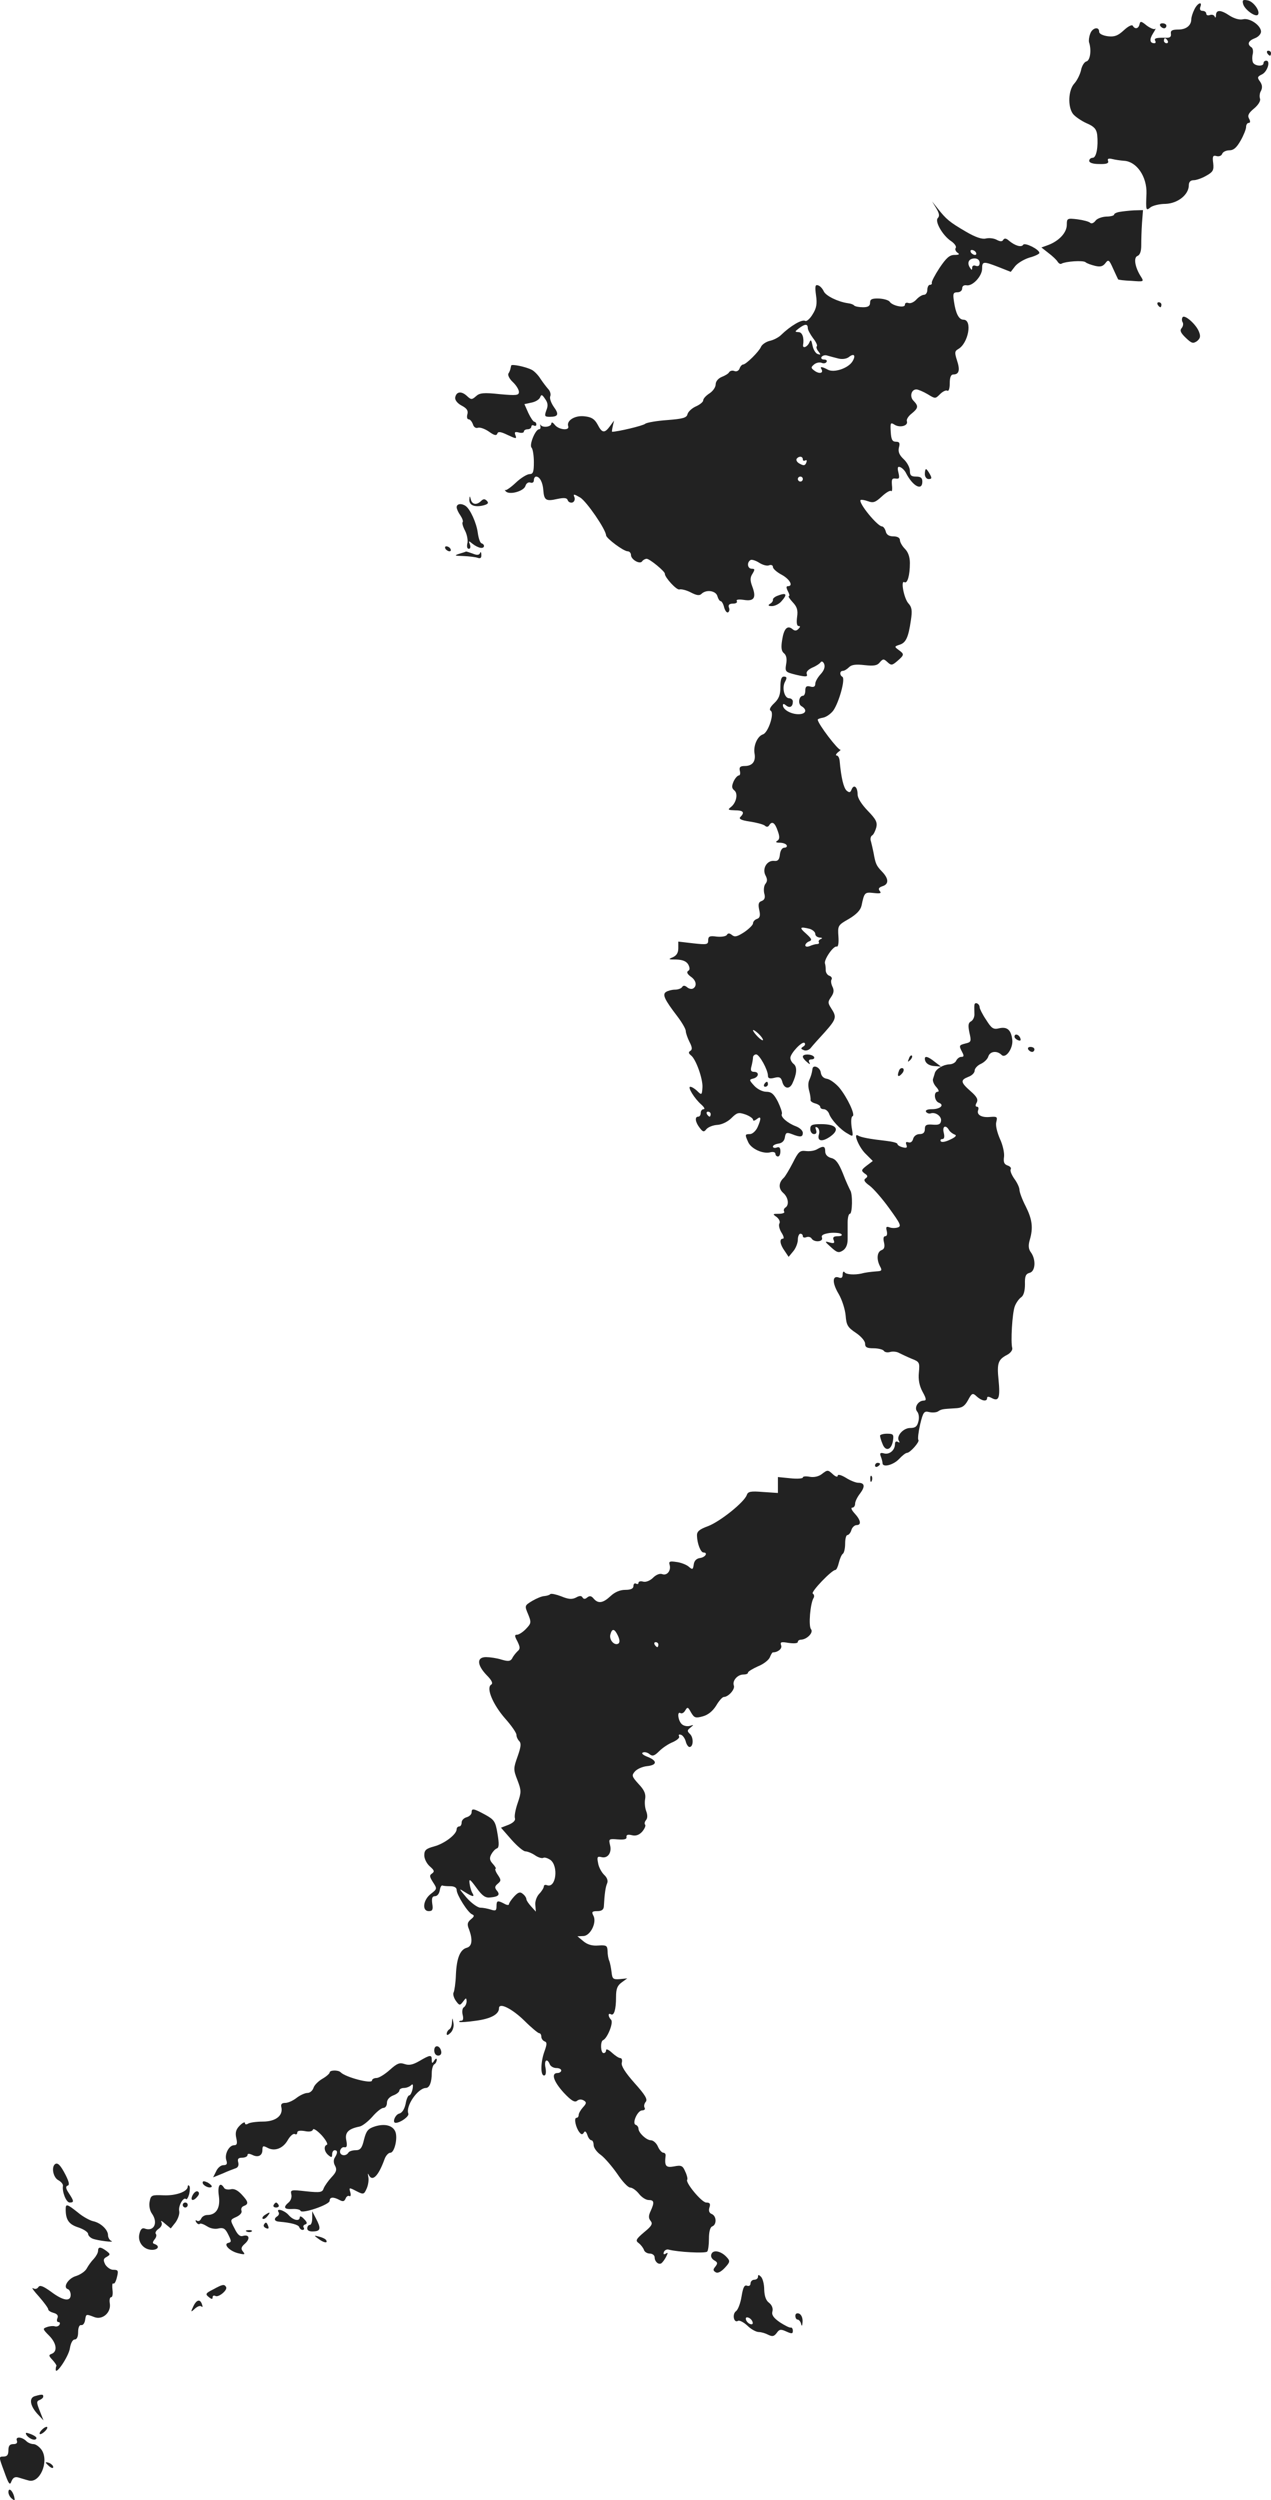 <?xml version="1.0" standalone="no"?>
<!DOCTYPE svg PUBLIC "-//W3C//DTD SVG 20010904//EN"
 "http://www.w3.org/TR/2001/REC-SVG-20010904/DTD/svg10.dtd">
<svg version="1.0" xmlns="http://www.w3.org/2000/svg"
 width="510.374pt" height="1003.891pt" viewBox="0 0 510.374 1003.891"
 preserveAspectRatio="xMidYMid meet">
<g transform="translate(-729.626,1468.362) scale(0.1,-0.1)"
fill="#222222" stroke="none">
<path d="M12288 14668 c5 -22 49 -54 59 -44 12 12 -16 53 -40 58 -20 4 -23 1
-19 -14z"/>
<path d="M12092 14645 c-7 -14 -12 -31 -12 -38 0 -26 -21 -42 -52 -42 -25 0
-32 -4 -30 -17 2 -12 -4 -17 -20 -16 -38 1 -49 -2 -43 -12 3 -5 2 -10 -3 -10
-19 0 -21 15 -6 39 9 14 13 23 9 19 -4 -4 -19 2 -34 13 -22 18 -26 19 -29 5
-4 -18 -18 -21 -27 -6 -3 6 -19 -2 -36 -18 -24 -22 -37 -27 -64 -24 -21 3 -35
10 -35 18 0 23 -28 16 -36 -8 -5 -13 -6 -27 -5 -33 11 -32 5 -74 -10 -78 -9
-2 -19 -19 -22 -36 -4 -17 -16 -41 -27 -53 -24 -26 -27 -93 -5 -122 8 -10 32
-27 54 -37 31 -13 40 -24 43 -46 5 -48 -3 -93 -18 -93 -8 0 -14 -6 -14 -12 0
-8 15 -13 40 -13 30 -1 39 3 36 12 -4 9 1 12 17 8 12 -3 33 -6 47 -7 51 -3 92
-64 90 -131 -3 -69 -2 -71 16 -56 9 7 36 14 61 14 49 2 93 37 93 75 0 13 7 20
19 20 11 0 34 8 51 18 27 15 31 22 28 50 -4 28 -1 33 13 29 10 -3 20 1 23 9 3
8 16 14 29 14 17 0 29 11 45 39 12 21 22 46 22 55 0 9 5 16 10 16 7 0 8 6 2
17 -7 12 -3 22 20 41 17 14 27 31 24 39 -3 8 -2 23 4 32 6 13 5 24 -4 37 -12
16 -11 20 8 29 22 11 35 55 17 55 -6 0 -11 -4 -11 -10 0 -15 -37 -12 -43 4 -3
8 -3 23 0 34 2 11 0 23 -6 26 -18 12 -12 26 14 36 14 5 25 17 25 27 -1 25 -46
56 -73 49 -14 -3 -34 3 -52 14 -37 25 -55 25 -56 3 0 -10 -3 -13 -5 -6 -3 7
-12 9 -20 6 -8 -3 -14 0 -14 6 0 6 -7 11 -15 11 -9 0 -12 6 -9 15 10 26 -12
16 -24 -10z m-107 -125 c3 -5 1 -10 -4 -10 -6 0 -11 5 -11 10 0 6 2 10 4 10 3
0 8 -4 11 -10z"/>
<path d="M11955 14580 c3 -5 10 -10 16 -10 5 0 9 5 9 10 0 6 -7 10 -16 10 -8
0 -12 -4 -9 -10z"/>
<path d="M12385 14470 c3 -5 8 -10 11 -10 2 0 4 5 4 10 0 6 -5 10 -11 10 -5 0
-7 -4 -4 -10z"/>
<path d="M11056 13847 c12 -20 14 -31 6 -39 -13 -13 19 -70 54 -93 13 -9 22
-21 18 -27 -4 -5 0 -14 7 -19 10 -6 7 -9 -12 -9 -20 0 -33 -12 -60 -52 -19
-29 -33 -56 -31 -60 1 -5 -2 -8 -8 -8 -5 0 -10 -9 -10 -20 0 -11 -6 -20 -13
-20 -8 0 -22 -9 -31 -19 -10 -11 -24 -17 -32 -14 -8 3 -14 0 -14 -7 0 -15 -51
-4 -61 12 -4 6 -23 12 -43 13 -29 1 -36 -3 -36 -17 0 -13 -8 -18 -28 -18 -16
0 -32 3 -36 7 -3 4 -14 8 -24 9 -42 6 -90 30 -98 48 -5 11 -15 22 -23 24 -11
4 -13 -4 -8 -40 5 -34 2 -52 -14 -77 -10 -17 -24 -29 -29 -26 -13 8 -60 -20
-98 -57 -9 -9 -30 -20 -45 -23 -16 -4 -31 -15 -35 -24 -7 -18 -60 -71 -72 -71
-4 0 -11 -7 -14 -16 -3 -9 -13 -14 -21 -10 -8 3 -17 1 -21 -5 -3 -6 -17 -14
-30 -19 -14 -6 -24 -18 -24 -30 0 -11 -11 -27 -25 -36 -14 -9 -25 -21 -25 -28
0 -6 -13 -17 -29 -24 -16 -7 -31 -21 -34 -31 -3 -15 -18 -19 -81 -24 -43 -3
-83 -10 -89 -15 -9 -8 -111 -32 -133 -32 -1 0 0 10 3 23 l5 22 -16 -22 c-22
-30 -32 -29 -50 6 -12 22 -24 30 -52 33 -39 5 -74 -17 -66 -40 6 -19 -39 -14
-54 6 -8 10 -13 12 -14 5 0 -14 -36 -18 -43 -5 -2 4 -2 1 -1 -5 2 -7 0 -13 -5
-13 -15 0 -41 -64 -30 -74 5 -6 9 -32 9 -58 0 -39 -3 -48 -17 -48 -10 0 -35
-15 -55 -34 -20 -19 -39 -32 -42 -30 -4 2 -3 0 1 -5 14 -16 72 0 79 21 3 11
12 17 20 14 8 -3 14 1 14 9 0 8 4 15 9 15 15 0 27 -24 29 -55 3 -40 11 -45 55
-35 29 6 40 5 43 -5 3 -8 12 -11 19 -9 8 3 11 13 8 21 -6 14 -3 14 23 -1 26
-16 103 -128 104 -152 1 -12 70 -64 87 -64 7 0 13 -7 13 -15 0 -18 36 -39 45
-25 3 5 12 10 18 10 12 0 74 -51 73 -60 -1 -14 48 -68 59 -63 7 2 28 -3 45
-12 23 -12 35 -14 43 -6 19 19 58 13 64 -9 3 -11 9 -20 13 -20 4 0 11 -11 14
-25 4 -14 11 -23 16 -20 5 3 7 12 3 20 -3 10 2 15 17 15 11 0 18 4 15 10 -4 6
6 8 28 5 42 -7 51 9 34 54 -9 24 -9 36 1 51 10 17 10 20 -3 20 -17 0 -21 25
-5 35 5 3 21 -2 35 -11 14 -9 32 -14 40 -10 8 3 15 0 15 -7 0 -7 16 -21 35
-31 33 -18 48 -46 25 -46 -7 0 -7 -6 0 -20 6 -11 8 -20 4 -20 -4 0 3 -11 15
-24 18 -19 22 -32 18 -60 -3 -22 -1 -36 6 -36 8 0 7 -4 -1 -12 -8 -8 -15 -8
-24 0 -20 16 -34 2 -41 -44 -5 -30 -3 -45 7 -53 10 -8 13 -23 9 -44 -5 -31 -3
-32 41 -43 39 -9 46 -8 42 3 -4 8 5 18 22 26 15 6 30 16 34 22 4 5 10 2 14 -8
4 -12 -1 -26 -15 -41 -11 -12 -21 -29 -21 -38 0 -11 -6 -15 -20 -11 -15 4 -20
0 -20 -16 0 -11 -4 -21 -9 -21 -17 0 -22 -34 -6 -42 25 -15 17 -33 -15 -32
-30 1 -60 19 -60 36 0 7 5 6 13 -1 15 -12 27 -5 27 16 0 7 -7 13 -15 13 -19 0
-30 43 -16 67 8 15 7 20 -5 20 -10 0 -14 -12 -14 -42 0 -31 -6 -47 -25 -65
-16 -15 -21 -26 -14 -30 16 -10 -10 -88 -31 -95 -22 -7 -39 -45 -34 -76 6 -32
-8 -51 -39 -51 -19 0 -23 -5 -20 -19 3 -11 1 -19 -4 -19 -5 0 -15 -11 -21 -24
-8 -19 -8 -27 3 -36 16 -13 8 -50 -14 -67 -14 -11 -11 -12 17 -13 33 0 40 -8
21 -27 -7 -7 3 -13 38 -18 26 -4 53 -11 60 -16 7 -7 14 -6 18 1 11 18 23 11
34 -22 9 -24 8 -34 -1 -40 -9 -5 -6 -8 9 -8 12 0 25 -4 28 -10 3 -5 -1 -10 -9
-10 -9 0 -16 -11 -18 -27 -2 -21 -8 -28 -23 -26 -29 3 -49 -31 -35 -58 8 -15
8 -24 0 -34 -6 -7 -8 -24 -5 -38 5 -17 2 -26 -10 -31 -13 -4 -15 -13 -10 -36
5 -22 3 -32 -9 -36 -9 -3 -16 -11 -16 -18 0 -6 -16 -22 -35 -35 -28 -18 -38
-21 -49 -12 -10 8 -16 9 -21 1 -3 -6 -22 -9 -41 -7 -28 4 -34 1 -34 -15 0 -17
-5 -18 -60 -12 l-60 7 0 -27 c0 -18 -7 -29 -22 -36 -20 -8 -18 -9 14 -9 26 -1
40 -7 48 -20 7 -14 7 -22 -1 -26 -6 -5 -3 -12 10 -22 23 -15 27 -38 11 -48 -6
-4 -17 -2 -25 5 -9 7 -15 8 -20 0 -3 -5 -16 -10 -28 -10 -12 0 -28 -4 -36 -9
-16 -10 -7 -30 45 -98 19 -25 34 -51 34 -59 0 -8 7 -28 15 -44 11 -21 12 -31
3 -36 -8 -5 -7 -10 3 -18 20 -15 48 -95 46 -128 -2 -32 -3 -33 -23 -13 -9 8
-20 15 -26 15 -12 0 17 -48 45 -72 11 -10 15 -18 9 -18 -7 0 -12 -7 -12 -15 0
-8 -4 -15 -10 -15 -15 0 -12 -22 6 -45 13 -17 17 -18 27 -5 7 8 26 16 44 17
18 1 42 13 56 27 23 23 29 24 56 15 17 -6 31 -16 31 -21 0 -6 6 -5 15 2 18 15
19 3 3 -33 -7 -15 -21 -27 -30 -27 -21 0 -21 -2 -7 -33 12 -26 59 -48 89 -40
11 3 20 0 20 -6 0 -6 5 -11 10 -11 6 0 10 9 10 21 0 15 -5 19 -15 15 -8 -3
-15 -1 -15 4 0 5 10 10 23 12 14 2 23 11 25 25 3 19 7 21 28 13 35 -14 44 -12
44 5 0 9 -12 20 -27 26 -35 13 -64 39 -57 50 2 5 -5 26 -16 49 -16 31 -26 40
-47 40 -14 0 -35 10 -48 24 -21 23 -21 25 -4 29 23 6 25 27 3 27 -12 0 -15 6
-10 23 3 12 6 28 6 35 0 6 6 12 13 12 13 -1 47 -62 47 -86 0 -10 7 -13 26 -8
20 5 26 2 31 -14 7 -30 29 -34 41 -9 18 38 20 66 6 78 -8 6 -14 17 -14 25 0
18 48 69 57 60 4 -4 2 -11 -6 -15 -10 -7 -9 -9 3 -14 9 -4 22 1 28 9 7 9 32
37 56 63 47 53 49 61 26 96 -14 22 -14 26 0 46 11 16 12 27 5 41 -5 10 -7 23
-4 28 4 6 0 13 -9 16 -8 3 -14 13 -14 22 0 9 -1 22 -3 27 -5 15 34 72 47 68 6
-2 9 13 7 41 -3 43 -2 45 42 70 30 18 47 35 51 54 11 53 13 54 49 50 26 -3 32
-1 24 8 -7 9 -4 14 10 19 27 8 27 30 -1 59 -23 24 -26 31 -34 76 -3 14 -7 33
-10 44 -4 10 -2 21 4 25 6 3 13 18 17 32 5 21 -1 33 -34 67 -25 26 -41 51 -41
66 0 30 -15 42 -24 20 -5 -13 -9 -14 -20 -5 -12 11 -22 51 -28 119 -1 12 -6
22 -12 22 -5 0 -3 6 5 13 8 6 13 11 11 10 -9 -4 -92 105 -92 121 0 3 10 6 21
8 12 2 30 14 41 28 23 32 50 128 37 136 -12 7 -11 24 2 24 6 0 17 7 25 15 10
10 28 12 62 8 37 -4 51 -2 61 11 13 15 16 15 31 1 15 -14 19 -13 39 4 29 25
29 28 7 44 -19 14 -19 15 3 22 25 8 35 29 45 98 6 39 4 53 -10 68 -18 20 -32
95 -16 85 12 -7 22 27 22 77 0 24 -7 44 -20 57 -11 11 -20 27 -20 35 0 9 -10
15 -26 15 -17 0 -28 6 -31 20 -3 11 -10 20 -15 20 -18 0 -96 95 -86 106 3 2
16 0 30 -5 21 -8 30 -4 55 19 17 16 34 26 38 22 3 -4 5 7 3 23 -2 24 0 29 15
27 15 -2 16 2 11 24 -5 20 -3 26 7 22 8 -3 19 -14 24 -25 27 -52 65 -72 65
-33 0 15 -7 20 -25 20 -20 0 -25 5 -25 23 0 13 -11 34 -25 47 -18 17 -23 30
-19 47 5 18 2 23 -12 23 -15 0 -19 9 -21 40 -2 36 -1 39 16 28 21 -13 55 -4
49 14 -3 7 6 21 19 31 27 22 28 30 8 51 -17 16 -10 46 11 46 7 0 28 -9 45 -19
31 -19 31 -19 50 0 11 11 24 17 29 14 6 -4 10 9 10 29 0 25 5 36 14 36 24 0
28 18 15 57 -10 31 -9 37 5 45 41 23 58 118 21 118 -18 0 -31 24 -38 73 -5 32
-3 37 14 37 11 0 19 7 19 16 0 9 7 14 18 12 24 -4 62 37 62 67 0 30 5 30 67 6
l48 -19 17 22 c9 12 35 28 57 35 23 6 41 15 41 19 0 14 -58 43 -65 33 -7 -12
-33 -4 -57 16 -11 10 -18 11 -23 4 -4 -8 -12 -8 -27 0 -11 6 -30 8 -43 5 -15
-4 -42 5 -81 28 -65 38 -78 49 -112 92 l-23 29 17 -28z m159 -177 c3 -5 2 -10
-4 -10 -5 0 -13 5 -16 10 -3 6 -2 10 4 10 5 0 13 -4 16 -10z m15 -42 c0 -11
-5 -15 -15 -12 -9 4 -15 0 -15 -7 0 -11 -2 -11 -9 0 -13 20 -4 37 19 37 12 0
20 -7 20 -18z m-690 -262 c0 -7 10 -25 21 -40 12 -15 19 -30 15 -33 -3 -3 0
-13 7 -21 10 -13 9 -14 -3 -10 -8 2 -18 18 -21 34 -5 24 -7 26 -13 12 -8 -18
-27 -25 -25 -10 5 29 -3 52 -18 52 -16 1 -16 2 1 15 25 19 36 19 36 1z m123
-122 c16 -4 33 -1 42 6 21 17 29 6 14 -18 -17 -27 -73 -46 -98 -33 -24 13 -34
14 -26 2 9 -16 -9 -20 -28 -6 -15 11 -15 14 -2 25 8 7 21 10 30 7 8 -4 17 -2
20 3 4 6 -1 10 -10 10 -9 0 -13 5 -10 10 4 6 14 9 23 6 10 -3 29 -8 45 -12z
m-143 -405 c0 -5 4 -7 10 -4 6 3 7 -1 4 -9 -5 -12 -10 -13 -25 -5 -11 5 -17
14 -14 20 8 12 25 12 25 -2z m0 -79 c0 -5 -4 -10 -10 -10 -5 0 -10 5 -10 10 0
6 5 10 10 10 6 0 10 -4 10 -10z m28 -1806 c12 -4 22 -13 22 -20 0 -8 8 -14 18
-15 10 0 12 -3 4 -6 -6 -2 -10 -8 -8 -12 3 -4 0 -8 -7 -8 -7 0 -20 -4 -29 -8
-10 -4 -18 -3 -18 3 0 5 7 13 16 16 12 5 10 10 -13 31 -29 25 -25 29 15 19z
m-188 -446 c0 -4 -9 1 -20 12 -11 11 -20 23 -20 27 0 3 9 -2 20 -12 11 -10 20
-22 20 -27z m-210 -298 c0 -5 -2 -10 -4 -10 -3 0 -8 5 -11 10 -3 6 -1 10 4 10
6 0 11 -4 11 -10z"/>
<path d="M11793 13833 c-13 -2 -23 -7 -23 -11 0 -4 -14 -8 -32 -8 -17 -1 -37
-8 -43 -17 -7 -9 -16 -13 -21 -8 -5 5 -28 11 -51 14 -41 5 -43 4 -43 -22 0
-31 -30 -64 -74 -81 l-28 -10 28 -22 c16 -12 33 -28 37 -35 5 -8 12 -11 16 -8
16 9 85 14 96 6 5 -5 23 -11 39 -15 21 -5 31 -2 41 11 12 16 15 14 31 -22 10
-22 19 -41 20 -43 1 -2 25 -5 53 -6 51 -4 52 -4 38 18 -23 36 -30 76 -13 82
10 4 15 19 15 42 0 21 1 61 3 90 l4 52 -36 -1 c-19 -1 -45 -4 -57 -6z"/>
<path d="M11945 13460 c3 -5 8 -10 11 -10 2 0 4 5 4 10 0 6 -5 10 -11 10 -5 0
-7 -4 -4 -10z"/>
<path d="M12045 13410 c-4 -6 -3 -15 0 -20 4 -6 2 -17 -4 -24 -8 -9 -4 -19 17
-39 23 -22 29 -24 45 -13 13 11 15 19 8 37 -11 30 -58 71 -66 59z"/>
<path d="M9349 13216 c-1 -3 -2 -9 -3 -13 -1 -5 -4 -13 -8 -19 -4 -6 4 -22 17
-34 14 -13 25 -31 25 -40 0 -14 -10 -15 -77 -9 -64 7 -81 5 -95 -8 -17 -15
-20 -15 -37 1 -23 21 -43 17 -47 -7 -1 -10 9 -23 26 -32 21 -11 27 -20 23 -35
-3 -11 -1 -20 5 -20 6 0 13 -9 17 -19 3 -12 12 -18 20 -15 8 3 28 -4 44 -15
21 -15 30 -18 34 -9 3 10 13 9 42 -5 34 -16 37 -16 31 -1 -5 13 -2 15 14 11
11 -3 20 -1 20 4 0 5 7 9 15 9 8 0 15 5 15 11 0 5 5 7 10 4 6 -3 10 -1 10 4 0
6 -4 11 -8 11 -4 0 -15 16 -24 35 l-16 36 28 6 c16 3 31 12 35 21 5 13 8 12
20 -6 11 -15 13 -27 5 -46 -8 -23 -7 -26 14 -26 34 0 38 10 16 40 -11 16 -18
35 -14 43 3 8 -1 21 -8 28 -7 8 -21 26 -31 41 -9 15 -25 31 -34 36 -24 13 -83
25 -84 18z"/>
<path d="M11010 12780 c0 -11 7 -20 15 -20 13 0 14 4 5 20 -6 11 -13 20 -15
20 -3 0 -5 -9 -5 -20z"/>
<path d="M9181 12677 c-1 -22 21 -31 55 -23 20 5 24 10 15 19 -8 8 -14 8 -23
-1 -17 -17 -36 -15 -41 6 -4 16 -5 16 -6 -1z"/>
<path d="M9130 12647 c0 -7 7 -22 15 -33 8 -12 12 -24 9 -27 -3 -3 1 -18 10
-35 8 -16 12 -39 9 -50 -3 -13 -1 -22 6 -22 6 0 8 8 4 18 -6 15 -5 15 11 2 10
-8 24 -15 32 -16 16 -3 19 13 4 18 -6 2 -12 20 -15 41 -5 41 -31 97 -49 109
-17 12 -36 9 -36 -5z"/>
<path d="M9085 12480 c3 -5 11 -10 16 -10 6 0 7 5 4 10 -3 6 -11 10 -16 10 -6
0 -7 -4 -4 -10z"/>
<path d="M9140 12460 c-21 -7 -19 -8 17 -9 23 -1 48 -4 57 -7 11 -4 16 -1 15
12 0 11 -3 14 -5 7 -4 -9 -13 -9 -30 -2 -14 5 -26 9 -27 8 -1 -1 -13 -5 -27
-9z"/>
<path d="M10417 12291 c-10 -4 -18 -11 -17 -15 1 -5 -4 -13 -12 -17 -9 -6 -7
-9 8 -9 11 0 28 8 37 18 27 30 22 38 -16 23z"/>
<path d="M11209 10648 c-1 -7 0 -23 0 -35 1 -12 -5 -25 -13 -30 -12 -6 -13
-16 -7 -46 8 -34 7 -38 -15 -43 -27 -7 -28 -8 -14 -35 8 -15 7 -19 -4 -19 -7
0 -16 -7 -20 -15 -3 -8 -16 -15 -28 -15 -24 -1 -53 -18 -58 -35 -1 -5 -5 -16
-7 -23 -3 -7 3 -22 12 -32 11 -12 13 -20 7 -20 -18 0 -14 -37 4 -44 24 -9 6
-26 -27 -26 -19 0 -28 -4 -24 -11 4 -5 12 -8 18 -6 20 7 45 -12 42 -30 -2 -14
-10 -17 -34 -15 -25 2 -31 -2 -31 -18 0 -14 -7 -20 -21 -20 -12 0 -23 -8 -26
-19 -3 -12 -11 -17 -19 -14 -10 3 -12 0 -8 -10 4 -12 1 -14 -15 -10 -12 3 -21
9 -21 13 0 5 -21 10 -47 13 -63 7 -100 14 -111 21 -21 13 2 -45 29 -72 l30
-30 -25 -19 c-22 -17 -22 -20 -8 -31 13 -8 14 -13 4 -20 -9 -6 -5 -14 16 -29
15 -11 51 -52 79 -91 45 -62 50 -72 34 -77 -10 -3 -25 -3 -34 1 -12 4 -14 1
-10 -15 3 -12 1 -21 -6 -21 -7 0 -9 -9 -5 -25 4 -18 1 -27 -10 -31 -18 -7 -21
-36 -6 -65 9 -16 7 -19 -12 -20 -27 -2 -49 -5 -63 -9 -27 -6 -61 -4 -67 5 -4
6 -8 2 -8 -9 0 -12 -5 -16 -15 -12 -27 10 -28 -21 -1 -66 14 -24 26 -63 28
-87 3 -38 8 -47 41 -69 21 -14 37 -33 37 -43 0 -15 7 -19 34 -19 19 0 38 -5
41 -10 4 -6 15 -8 25 -5 10 3 27 2 37 -4 10 -5 33 -16 50 -23 31 -12 33 -15
29 -55 -3 -29 2 -54 15 -78 15 -27 16 -35 5 -35 -23 0 -40 -28 -27 -44 7 -8 9
-25 5 -40 -5 -20 -12 -26 -33 -26 -28 0 -57 -33 -45 -52 4 -7 3 -8 -4 -4 -7 4
-12 1 -12 -9 0 -24 -22 -43 -44 -37 -15 4 -18 1 -13 -12 4 -10 7 -22 7 -27 0
-19 43 -8 66 16 13 14 27 25 32 25 13 0 53 46 46 52 -3 4 0 31 7 62 12 50 16
55 36 50 12 -3 28 -2 35 2 15 10 19 10 68 13 28 1 39 7 53 32 16 30 19 31 36
15 20 -18 41 -21 41 -6 0 7 6 7 19 0 28 -15 34 1 27 73 -7 67 -2 82 35 101 13
7 22 19 20 27 -7 24 0 140 10 167 5 14 17 31 26 37 10 7 15 26 15 52 -1 32 3
42 19 46 23 6 26 53 5 82 -10 13 -11 28 -5 49 15 50 10 84 -16 136 -14 27 -25
57 -25 66 0 9 -9 29 -21 45 -11 16 -18 33 -14 38 3 5 -3 12 -13 15 -14 5 -17
14 -14 35 2 15 -5 48 -17 73 -11 26 -18 54 -14 67 5 20 3 22 -23 20 -35 -4
-57 8 -50 27 3 8 1 14 -5 14 -6 0 -7 6 -1 16 7 13 1 24 -24 46 -41 36 -42 45
-9 58 14 5 25 16 25 25 0 8 11 21 25 27 13 6 27 19 30 30 7 21 35 24 53 6 17
-17 48 28 43 62 -5 38 -20 52 -52 45 -24 -6 -31 -1 -53 34 -15 22 -26 45 -26
50 0 15 -20 24 -21 9z m-102 -502 c4 -7 15 -15 23 -18 9 -3 4 -10 -18 -20 -18
-9 -34 -12 -38 -7 -3 5 0 9 6 9 8 0 10 9 6 25 -7 27 8 34 21 11z"/>
<path d="M11370 10521 c0 -5 7 -11 14 -14 10 -4 13 -1 9 9 -6 15 -23 19 -23 5z"/>
<path d="M11425 10470 c3 -5 10 -10 16 -10 5 0 9 5 9 10 0 6 -7 10 -16 10 -8
0 -12 -4 -9 -10z"/>
<path d="M10520 10441 c0 -5 8 -15 17 -22 11 -10 14 -10 9 -1 -4 7 -1 12 9 12
9 0 13 5 10 10 -8 12 -45 13 -45 1z"/>
<path d="M10946 10433 c-6 -14 -5 -15 5 -6 7 7 10 15 7 18 -3 3 -9 -2 -12 -12z"/>
<path d="M11010 10433 c0 -17 16 -29 40 -30 l25 -2 -25 19 c-26 21 -40 25 -40
13z"/>
<path d="M10559 10393 c-3 -21 -6 -29 -13 -46 -5 -9 -5 -29 0 -45 4 -15 6 -31
5 -35 -1 -5 8 -11 19 -14 11 -3 20 -9 20 -14 0 -5 6 -9 14 -9 8 0 17 -8 21
-17 7 -23 45 -65 75 -81 23 -14 23 -14 16 26 -3 23 -2 42 4 44 12 4 -21 75
-54 115 -15 17 -37 33 -49 35 -14 2 -23 11 -25 26 -3 20 -30 32 -33 15z"/>
<path d="M10906 10384 c-9 -23 -2 -28 13 -10 7 8 8 17 3 20 -6 3 -13 -1 -16
-10z"/>
<path d="M10365 10330 c-3 -5 -1 -10 4 -10 6 0 11 5 11 10 0 6 -2 10 -4 10 -3
0 -8 -4 -11 -10z"/>
<path d="M10550 10150 c0 -11 7 -20 15 -20 9 0 12 6 8 17 -4 11 -3 14 6 9 6
-4 9 -16 6 -26 -9 -29 12 -33 45 -10 41 29 25 50 -36 50 -37 0 -44 -3 -44 -20z"/>
<path d="M10577 10069 c-10 -6 -30 -9 -45 -7 -24 3 -30 -3 -52 -47 -14 -27
-30 -54 -36 -60 -21 -19 -23 -43 -3 -61 21 -18 25 -49 9 -59 -6 -4 -8 -11 -5
-16 4 -5 -6 -9 -21 -9 -26 0 -26 -1 -9 -13 10 -8 15 -19 11 -26 -4 -6 0 -23 8
-36 9 -14 12 -25 6 -25 -15 0 -12 -23 7 -49 l16 -24 19 23 c10 12 18 33 18 46
0 13 5 24 10 24 6 0 10 -4 10 -10 0 -5 6 -7 14 -4 8 3 17 1 21 -5 10 -17 48
-14 42 3 -4 10 5 15 31 19 20 2 41 0 46 -4 6 -5 1 -9 -13 -9 -17 0 -22 -4 -17
-16 5 -12 1 -14 -17 -9 -20 6 -20 4 6 -19 24 -22 31 -24 47 -14 13 8 20 24 20
45 0 18 0 49 0 68 0 19 4 35 9 35 10 0 12 81 1 95 -3 6 -17 35 -29 67 -17 42
-29 58 -47 62 -15 4 -24 14 -24 26 0 22 -7 24 -33 9z"/>
<path d="M10830 8919 c0 -4 4 -19 10 -33 12 -32 36 -25 42 13 4 25 1 28 -24
28 -15 0 -28 -4 -28 -8z"/>
<path d="M10810 8799 c0 -5 5 -7 10 -4 6 3 10 8 10 11 0 2 -4 4 -10 4 -5 0
-10 -5 -10 -11z"/>
<path d="M10595 8764 c-12 -9 -31 -13 -47 -10 -16 3 -28 2 -28 -3 0 -4 -22 -6
-50 -3 l-50 5 0 -32 0 -32 -60 4 c-49 4 -60 2 -65 -12 -9 -28 -106 -106 -155
-125 -36 -13 -46 -22 -45 -39 1 -32 15 -67 26 -67 19 0 8 -19 -13 -22 -15 -2
-24 -11 -26 -26 -3 -21 -5 -22 -20 -9 -9 8 -32 17 -50 19 -26 4 -31 2 -27 -11
7 -23 -10 -45 -29 -38 -10 4 -25 -2 -37 -14 -12 -12 -29 -19 -40 -16 -10 3
-19 1 -19 -5 0 -5 -4 -6 -10 -3 -5 3 -10 -1 -10 -9 0 -11 -10 -16 -33 -16 -21
0 -42 -9 -59 -25 -31 -29 -50 -31 -68 -10 -9 11 -16 12 -25 5 -9 -8 -15 -8
-20 0 -4 7 -12 7 -26 -1 -16 -8 -30 -7 -59 5 -21 8 -40 12 -44 9 -3 -4 -14 -7
-24 -8 -9 0 -31 -9 -48 -19 -31 -19 -32 -19 -17 -54 13 -32 13 -36 -8 -58 -12
-13 -29 -24 -36 -24 -11 0 -11 -5 1 -27 11 -23 12 -30 0 -40 -7 -7 -17 -19
-21 -28 -7 -12 -16 -13 -43 -5 -19 6 -47 10 -62 10 -38 0 -37 -31 2 -72 22
-22 27 -34 18 -39 -20 -13 7 -79 57 -136 25 -28 45 -57 45 -65 0 -8 5 -19 11
-25 9 -9 7 -24 -6 -61 -17 -48 -18 -53 -1 -96 16 -42 16 -48 1 -92 -9 -26 -14
-53 -11 -61 3 -8 -6 -18 -25 -26 l-31 -12 42 -48 c23 -26 48 -47 56 -47 8 0
26 -7 39 -16 13 -9 28 -13 33 -10 5 3 17 -1 28 -8 34 -25 23 -115 -13 -102 -7
3 -13 1 -13 -5 0 -5 -8 -19 -19 -30 -10 -11 -17 -31 -15 -45 l2 -26 -19 21
c-10 11 -19 24 -19 29 0 5 -6 15 -14 21 -11 10 -19 7 -35 -10 -12 -13 -21 -27
-21 -31 0 -5 -9 -4 -19 2 -27 14 -31 13 -31 -11 0 -17 -4 -19 -22 -13 -13 4
-32 8 -44 8 -11 1 -36 19 -55 41 -31 37 -32 38 -7 22 32 -20 42 -22 31 -4 -4
6 -9 23 -11 37 -3 22 1 20 28 -17 23 -32 36 -41 56 -38 32 3 40 11 25 28 -9
11 -8 17 4 27 14 12 14 15 0 36 -9 13 -12 24 -9 24 4 0 -1 9 -10 19 -14 15
-15 24 -7 39 6 11 16 22 23 24 8 3 9 18 2 59 -8 49 -13 56 -49 76 -48 26 -55
27 -55 9 0 -7 -9 -16 -20 -19 -11 -3 -20 -12 -20 -21 0 -9 -4 -16 -10 -16 -5
0 -10 -5 -10 -11 0 -21 -49 -58 -90 -69 -33 -9 -40 -15 -40 -36 0 -14 10 -34
23 -45 17 -15 19 -20 8 -28 -11 -7 -10 -13 4 -35 17 -26 17 -27 -9 -47 -31
-24 -36 -69 -8 -69 15 0 18 6 14 30 -3 22 0 30 11 30 9 0 17 10 19 23 2 12 6
21 11 20 4 -2 18 -3 32 -3 16 0 25 -6 25 -15 0 -20 45 -91 62 -98 10 -4 9 -9
-5 -20 -14 -12 -16 -20 -7 -41 15 -41 12 -67 -9 -73 -27 -7 -41 -41 -44 -108
-1 -33 -6 -65 -9 -71 -4 -6 0 -21 8 -33 15 -21 17 -21 30 -4 12 16 13 16 14 1
0 -9 -5 -20 -11 -24 -6 -3 -8 -17 -5 -30 4 -15 2 -24 -5 -24 -7 0 -10 -2 -8
-5 3 -2 33 0 67 5 60 8 92 26 92 50 0 25 53 -2 102 -50 28 -28 55 -50 59 -50
5 0 9 -6 9 -14 0 -8 6 -16 13 -19 10 -3 10 -11 0 -39 -16 -43 -17 -98 -2 -98
7 0 9 11 6 30 -7 31 6 42 17 15 3 -8 15 -15 26 -15 11 0 20 -4 20 -10 0 -5 -7
-10 -15 -10 -27 0 -16 -34 25 -79 30 -32 44 -40 53 -33 8 7 18 7 27 2 12 -7
12 -12 -3 -28 -9 -10 -17 -24 -17 -30 0 -7 -4 -12 -9 -12 -11 0 -3 -39 12 -58
8 -10 12 -10 18 -1 4 8 9 4 14 -10 3 -11 11 -21 16 -21 5 0 9 -9 9 -19 0 -11
13 -29 29 -40 16 -12 45 -46 66 -76 20 -30 43 -55 52 -55 8 0 24 -11 35 -25
11 -14 28 -25 39 -25 22 0 24 -9 8 -44 -9 -19 -9 -29 0 -40 9 -11 5 -20 -26
-45 -33 -28 -36 -34 -22 -44 9 -7 18 -19 21 -27 2 -8 13 -15 24 -15 10 0 19
-7 19 -15 0 -17 15 -31 27 -24 4 3 13 14 19 26 8 16 8 19 -1 13 -8 -5 -11 -3
-8 6 3 8 12 12 19 10 37 -10 148 -16 155 -8 4 4 7 27 7 51 0 29 5 47 13 50 19
7 18 42 -2 50 -10 4 -13 13 -9 26 5 15 2 20 -13 20 -18 0 -86 82 -76 92 2 3
-1 18 -8 32 -10 24 -16 27 -45 21 -33 -6 -39 1 -34 43 1 6 -3 12 -9 12 -6 0
-16 11 -22 25 -6 14 -19 25 -28 25 -18 0 -50 30 -50 47 0 6 -5 13 -11 15 -16
5 7 58 26 58 9 0 13 5 10 10 -4 6 -2 17 4 24 9 10 -2 28 -45 76 -38 43 -54 69
-51 81 3 11 0 19 -6 19 -6 0 -21 10 -34 22 -13 12 -23 16 -23 10 0 -7 -4 -12
-10 -12 -12 0 -14 47 -2 52 17 7 43 71 32 82 -12 12 -13 29 -1 22 13 -8 21 19
21 69 0 33 5 46 23 59 l22 16 -30 -3 c-27 -2 -30 1 -33 28 -2 17 -6 37 -9 45
-4 8 -7 26 -7 40 -1 22 -5 24 -37 22 -24 -2 -43 3 -60 17 l-24 20 23 1 c29 0
56 55 41 82 -8 15 -5 18 16 18 17 0 25 6 26 18 3 54 7 79 13 93 5 11 0 24 -12
35 -11 11 -22 32 -24 47 -5 24 -3 28 13 24 25 -7 43 17 35 48 -6 25 -5 26 31
23 27 -2 37 1 35 10 -1 8 5 11 21 7 16 -4 29 0 42 14 10 12 15 24 12 28 -4 3
-2 12 3 18 7 8 7 21 1 37 -5 13 -7 35 -4 49 3 19 -3 35 -26 59 -28 31 -29 35
-15 51 9 10 30 19 47 21 42 4 44 21 5 37 -19 7 -28 15 -20 18 7 3 19 0 27 -7
11 -9 19 -7 38 12 14 14 38 30 56 37 17 8 28 18 24 23 -3 6 0 9 8 6 7 -2 16
-15 19 -27 3 -12 10 -22 15 -22 16 0 17 38 2 52 -12 12 -12 15 2 26 14 12 14
12 -2 7 -9 -3 -24 -1 -32 6 -16 13 -21 55 -6 45 6 -3 14 2 19 11 9 15 11 14
23 -8 13 -22 18 -24 47 -16 22 6 40 21 54 43 11 19 25 35 31 35 18 0 46 31 40
46 -7 19 15 44 38 44 11 0 19 3 19 8 0 4 18 15 40 25 23 9 44 26 48 37 4 10 9
19 12 19 20 0 38 15 33 28 -5 14 0 15 30 10 21 -3 37 -2 37 4 0 5 6 9 13 9 24
1 51 29 40 42 -11 13 -3 103 10 125 4 6 3 14 -3 18 -9 6 76 95 91 95 4 0 10
13 14 30 4 16 11 32 16 35 5 4 9 22 9 41 0 19 4 34 9 34 5 0 13 9 16 20 3 11
13 20 21 20 20 0 17 20 -8 47 -12 13 -16 23 -10 23 7 0 12 7 12 16 0 9 9 27
20 41 21 28 19 43 -8 43 -9 0 -32 9 -49 20 -20 12 -33 15 -33 8 0 -6 -8 -4
-18 5 -22 20 -22 20 -47 1z m-817 -649 c7 -16 8 -26 1 -31 -16 -9 -37 15 -32
36 7 27 17 25 31 -5z m162 -35 c0 -5 -2 -10 -4 -10 -3 0 -8 5 -11 10 -3 6 -1
10 4 10 6 0 11 -4 11 -10z"/>
<path d="M10791 8744 c0 -11 3 -14 6 -6 3 7 2 16 -1 19 -3 4 -6 -2 -5 -13z"/>
<path d="M9111 6563 c0 -12 -5 -25 -11 -28 -5 -3 -10 -11 -10 -18 0 -7 6 -5
16 5 9 9 14 26 11 39 -4 23 -4 23 -6 2z"/>
<path d="M9040 6451 c0 -12 6 -21 16 -21 9 0 14 7 12 17 -5 25 -28 28 -28 4z"/>
<path d="M8980 6408 c-26 -15 -41 -18 -59 -12 -20 7 -30 3 -59 -23 -20 -18
-44 -33 -54 -33 -10 0 -18 -5 -18 -10 0 -15 -107 13 -126 33 -10 10 -44 9 -44
-1 0 -4 -13 -16 -29 -25 -17 -10 -33 -26 -36 -37 -4 -11 -14 -20 -24 -20 -10
0 -30 -9 -44 -20 -14 -11 -34 -20 -45 -20 -14 0 -19 -5 -16 -17 8 -34 -23 -58
-74 -58 -26 0 -53 -4 -59 -8 -8 -5 -13 -4 -13 2 0 6 -9 2 -21 -10 -15 -15 -19
-28 -14 -50 5 -22 3 -29 -9 -29 -20 0 -39 -36 -31 -60 5 -15 2 -20 -12 -20
-10 0 -23 -11 -29 -25 l-12 -24 37 15 c20 9 43 18 52 21 11 3 15 12 12 24 -4
14 0 19 16 19 11 0 21 5 21 10 0 7 6 7 18 2 24 -13 42 -4 42 19 0 17 3 18 20
9 29 -16 63 -3 82 31 10 17 22 27 28 24 5 -3 10 -1 10 6 0 7 10 9 29 6 19 -4
31 -2 34 6 2 6 17 -4 35 -23 17 -19 26 -36 21 -38 -14 -5 -11 -28 6 -42 12
-10 15 -10 15 4 0 9 5 16 10 16 12 0 13 -10 1 -29 -6 -9 -6 -22 1 -34 8 -15 5
-25 -15 -46 -13 -14 -27 -34 -31 -44 -5 -16 -13 -18 -70 -12 -61 7 -64 6 -60
-12 3 -11 -2 -25 -10 -32 -24 -20 -19 -29 14 -27 16 1 31 -2 33 -7 4 -14 117
24 117 40 0 15 14 17 40 3 13 -7 19 -6 24 6 3 8 10 13 15 10 5 -3 7 3 4 15 -6
20 -5 20 24 5 29 -15 31 -14 42 11 6 14 9 35 6 47 -2 11 -2 15 1 9 14 -32 39
-9 64 60 5 15 16 27 24 27 16 0 30 58 20 84 -10 25 -41 34 -81 22 -29 -9 -36
-18 -45 -53 -8 -35 -15 -43 -34 -43 -12 0 -26 -4 -29 -10 -11 -17 -37 -11 -33
8 2 9 10 16 17 14 10 -2 12 5 8 27 -7 32 8 47 53 56 11 2 34 20 51 39 17 20
37 36 45 36 8 0 14 9 14 20 0 13 10 24 25 30 14 5 25 14 25 20 0 5 8 10 18 10
10 0 23 5 29 11 7 7 9 3 6 -15 -3 -14 -9 -26 -14 -26 -4 0 -11 -15 -14 -34 -5
-22 -14 -36 -26 -39 -16 -4 -29 -37 -14 -37 19 0 55 26 51 37 -12 30 38 102
70 103 15 0 24 23 24 60 0 16 5 32 10 35 6 3 10 12 10 18 0 7 -4 6 -10 -3 -8
-13 -10 -12 -10 3 0 21 -6 21 -50 -5z"/>
<path d="M7516 5993 c-14 -14 -5 -53 14 -63 11 -6 20 -16 19 -23 -4 -24 13
-67 27 -67 18 0 18 5 -3 37 -13 19 -14 28 -5 31 8 2 6 14 -8 42 -21 41 -33 53
-44 43z"/>
<path d="M8110 5920 c0 -12 28 -25 36 -17 3 3 -4 10 -15 17 -15 7 -21 7 -21 0z"/>
<path d="M8050 5904 c0 -20 -47 -37 -96 -35 -49 2 -52 1 -57 -26 -3 -16 1 -36
9 -47 27 -38 8 -75 -30 -60 -9 3 -16 -4 -20 -22 -8 -32 16 -64 51 -64 24 0 32
15 11 23 -10 3 -10 7 -1 19 7 8 9 18 5 22 -4 4 1 14 12 21 11 8 15 19 10 27
-4 7 3 4 15 -7 l23 -19 19 24 c10 14 17 34 15 45 -5 21 17 59 27 49 3 -4 9 6
13 20 3 15 4 30 0 33 -3 4 -6 2 -6 -3z"/>
<path d="M8175 5867 c7 -48 -10 -77 -46 -77 -11 0 -22 -7 -25 -15 -4 -8 -11
-12 -17 -8 -6 4 -7 1 -3 -6 5 -7 11 -10 14 -7 3 4 16 -1 29 -9 13 -9 33 -13
47 -9 19 4 27 0 39 -25 13 -26 13 -30 0 -33 -22 -5 6 -34 41 -42 25 -6 28 -5
18 7 -9 11 -8 18 8 32 22 20 17 38 -8 31 -12 -4 -22 5 -34 30 -18 34 -18 35 7
46 15 7 24 17 21 25 -3 8 1 16 9 19 21 8 19 17 -9 47 -16 17 -31 24 -44 20
-11 -2 -23 0 -26 6 -16 26 -27 9 -21 -32z"/>
<path d="M8070 5870 c-12 -23 2 -27 19 -6 8 9 8 16 2 20 -6 4 -15 -3 -21 -14z"/>
<path d="M8030 5830 c0 -5 5 -10 10 -10 6 0 10 5 10 10 0 6 -4 10 -10 10 -5 0
-10 -4 -10 -10z"/>
<path d="M8395 5830 c-3 -5 1 -10 10 -10 9 0 13 5 10 10 -3 6 -8 10 -10 10 -2
0 -7 -4 -10 -10z"/>
<path d="M7560 5813 c0 -43 13 -61 51 -73 21 -7 39 -19 39 -26 0 -6 8 -15 18
-19 20 -8 93 -17 75 -9 -7 3 -13 14 -13 23 0 22 -30 50 -60 56 -13 3 -41 18
-61 35 -44 35 -49 36 -49 13z"/>
<path d="M8415 5801 c3 -5 1 -12 -5 -16 -16 -10 -12 -21 8 -22 47 -4 77 -12
80 -22 2 -6 8 -11 13 -11 6 0 8 4 5 9 -4 5 -1 11 6 13 9 3 8 9 -5 22 -9 10
-17 13 -17 7 0 -18 -26 -13 -45 9 -18 20 -52 29 -40 11z"/>
<path d="M8360 5790 c-8 -5 -12 -12 -9 -15 4 -3 12 1 19 10 14 17 11 19 -10 5z"/>
<path d="M8550 5778 c0 -16 -4 -28 -10 -28 -5 0 -10 -6 -10 -14 0 -9 10 -13
25 -12 29 1 31 12 10 52 l-15 29 0 -27z"/>
<path d="M8356 5751 c-3 -5 1 -11 9 -14 9 -4 12 -1 8 9 -6 16 -10 17 -17 5z"/>
<path d="M8288 5723 c7 -3 16 -2 19 1 4 3 -2 6 -13 5 -11 0 -14 -3 -6 -6z"/>
<path d="M8574 5695 c22 -17 40 -20 32 -6 -3 5 -16 11 -28 14 -22 6 -22 5 -4
-8z"/>
<path d="M7690 5646 c0 -8 -8 -22 -17 -32 -10 -10 -22 -27 -28 -38 -6 -12 -25
-25 -43 -31 -32 -9 -55 -46 -33 -53 6 -2 11 -12 11 -23 0 -28 -30 -24 -79 13
-32 23 -45 28 -51 18 -5 -7 -13 -9 -21 -4 -8 4 3 -11 24 -34 20 -23 37 -46 37
-51 0 -5 10 -11 21 -14 15 -4 20 -11 16 -21 -4 -9 -2 -16 4 -16 6 0 7 -5 4
-11 -4 -6 -12 -8 -19 -6 -6 2 -20 1 -31 -3 -18 -6 -18 -8 8 -34 30 -30 35 -63
12 -73 -14 -5 -14 -8 2 -25 10 -11 17 -22 16 -24 -2 -2 -3 -9 -3 -15 0 -24 52
53 57 86 3 20 11 35 19 35 9 0 14 11 14 30 0 18 5 29 12 28 7 -2 14 7 16 20 4
25 3 25 37 12 33 -13 69 19 62 56 -2 13 0 24 6 24 5 0 7 13 5 29 -2 17 -1 28
3 26 4 -3 9 5 13 18 9 34 8 37 -14 37 -10 0 -24 10 -31 21 -9 18 -8 24 6 31
15 9 15 11 -2 24 -23 17 -33 17 -33 0z"/>
<path d="M10153 5633 c-4 -9 1 -19 11 -25 14 -8 15 -12 5 -25 -10 -12 -10 -16
1 -23 8 -5 21 1 37 18 21 23 22 27 7 43 -22 24 -54 31 -61 12z"/>
<path d="M10340 5542 c0 -7 -7 -12 -15 -12 -8 0 -15 -7 -15 -15 0 -8 -6 -12
-14 -9 -11 4 -16 -7 -22 -43 -4 -26 -14 -53 -22 -59 -17 -12 -9 -50 8 -39 5 3
22 -5 37 -19 15 -15 36 -26 46 -26 10 0 27 -5 38 -11 17 -8 23 -7 34 7 11 16
17 16 39 6 22 -10 26 -9 26 3 0 8 -4 14 -8 13 -4 -2 -24 8 -44 21 -26 18 -34
30 -30 44 3 12 -2 25 -13 34 -13 9 -19 27 -20 53 0 22 -6 45 -13 52 -9 9 -12
9 -12 0z m-22 -181 c3 -8 -1 -12 -9 -9 -7 2 -15 10 -17 17 -3 8 1 12 9 9 7 -2
15 -10 17 -17z"/>
<path d="M8152 5491 c-30 -15 -32 -19 -18 -30 12 -10 16 -10 16 -2 0 7 5 9 11
6 12 -8 51 24 43 36 -7 12 -14 11 -52 -10z"/>
<path d="M8073 5424 c-12 -25 -11 -26 6 -10 10 9 21 13 26 9 4 -5 6 -2 3 6 -7
25 -22 22 -35 -5z"/>
<path d="M10490 5385 c0 -8 4 -15 9 -15 5 0 12 -8 14 -17 3 -12 5 -9 6 8 1 16
-5 29 -14 33 -9 3 -15 0 -15 -9z"/>
<path d="M7438 5063 c-26 -6 -22 -37 7 -70 l26 -28 -15 38 c-13 33 -14 39 -1
44 8 3 15 9 15 14 0 9 -4 10 -32 2z"/>
<path d="M7462 4925 c-7 -8 -9 -15 -4 -15 5 0 15 7 22 15 16 19 -1 19 -18 0z"/>
<path d="M7400 4914 c0 -13 28 -31 39 -25 8 5 3 11 -14 19 -14 6 -25 9 -25 6z"/>
<path d="M7364 4884 c3 -9 -1 -14 -14 -14 -15 0 -20 -7 -20 -25 0 -18 -5 -25
-20 -25 -19 0 -19 -1 3 -60 18 -51 23 -57 29 -40 6 15 14 20 28 16 11 -3 29
-9 41 -12 45 -13 83 75 53 122 -9 13 -24 24 -33 24 -9 0 -22 5 -29 12 -18 18
-45 19 -38 2z"/>
<path d="M7480 4796 c0 -2 7 -9 15 -16 9 -7 15 -8 15 -2 0 5 -7 12 -15 16 -8
3 -15 4 -15 2z"/>
<path d="M7330 4677 c0 -8 6 -20 14 -26 12 -10 13 -8 9 9 -7 25 -23 37 -23 17z"/>
</g>
</svg>
